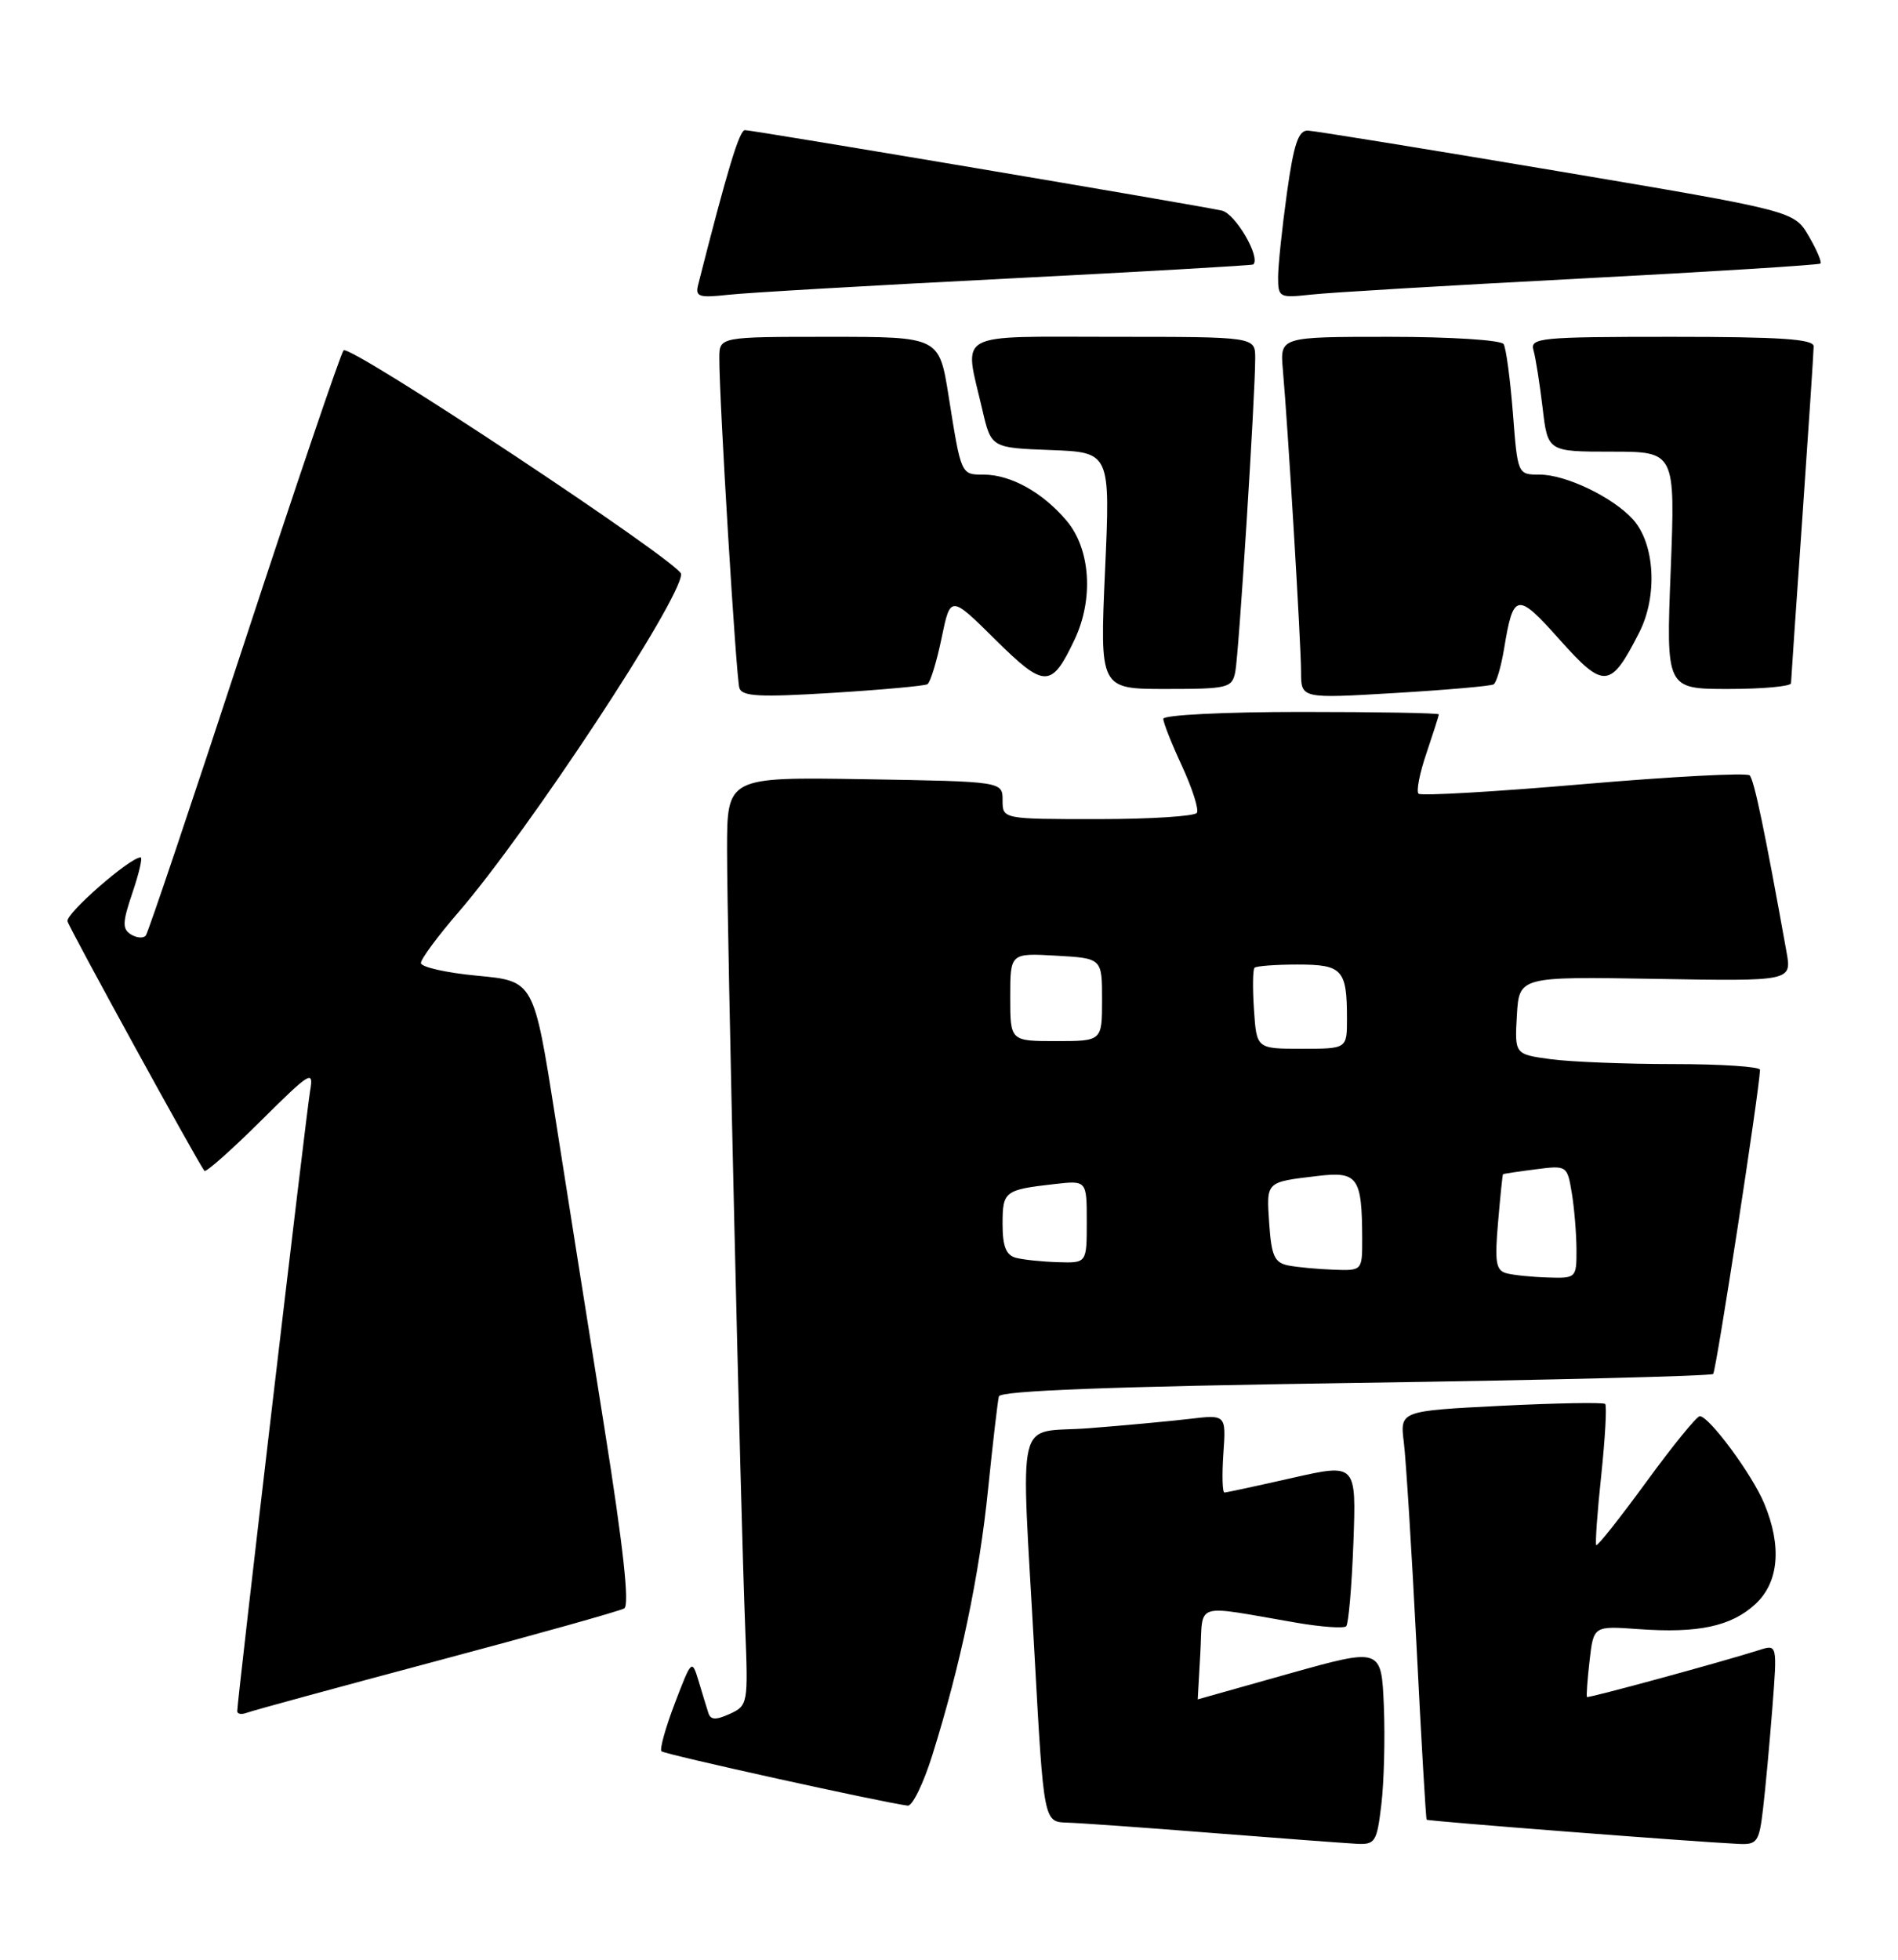 <?xml version="1.0" encoding="UTF-8" standalone="no"?>
<!DOCTYPE svg PUBLIC "-//W3C//DTD SVG 1.1//EN" "http://www.w3.org/Graphics/SVG/1.1/DTD/svg11.dtd" >
<svg xmlns="http://www.w3.org/2000/svg" xmlns:xlink="http://www.w3.org/1999/xlink" version="1.1" viewBox="0 0 248 256">
 <g >
 <path fill="currentColor"
d=" M 180.49 235.75 C 180.84 232.86 180.99 227.07 180.82 222.88 C 180.50 215.25 180.50 215.25 168.50 218.61 C 161.90 220.46 156.50 221.98 156.50 221.99 C 156.50 222.00 156.65 219.29 156.84 215.97 C 157.23 209.14 155.69 209.63 169.42 211.98 C 172.67 212.54 175.59 212.74 175.90 212.44 C 176.20 212.13 176.63 207.22 176.84 201.52 C 177.22 191.17 177.22 191.17 168.86 193.06 C 164.26 194.10 160.28 194.96 160.00 194.97 C 159.72 194.99 159.66 192.70 159.85 189.89 C 160.21 184.78 160.21 184.78 155.35 185.36 C 152.68 185.67 146.79 186.22 142.25 186.57 C 132.53 187.32 133.39 183.73 135.18 216.25 C 136.38 238.00 136.38 238.00 139.44 238.09 C 141.12 238.14 149.70 238.75 158.50 239.45 C 167.30 240.14 175.71 240.77 177.18 240.85 C 179.69 240.99 179.90 240.67 180.49 235.75 Z  M 230.37 236.25 C 230.68 233.64 231.22 227.74 231.58 223.15 C 232.23 214.79 232.23 214.79 229.86 215.55 C 224.98 217.10 207.53 221.86 207.36 221.68 C 207.26 221.58 207.41 219.45 207.70 216.94 C 208.22 212.39 208.22 212.39 214.07 212.81 C 221.90 213.38 226.22 212.45 229.38 209.53 C 232.44 206.69 232.85 201.97 230.51 196.38 C 228.93 192.59 223.32 185.00 222.10 185.00 C 221.70 185.00 218.55 188.87 215.11 193.59 C 211.66 198.31 208.72 202.03 208.57 201.84 C 208.42 201.65 208.71 197.52 209.23 192.67 C 209.74 187.81 209.97 183.64 209.74 183.40 C 209.50 183.17 203.37 183.28 196.12 183.64 C 182.92 184.31 182.92 184.31 183.43 188.41 C 183.71 190.66 184.46 202.62 185.09 215.00 C 185.71 227.38 186.31 237.59 186.41 237.71 C 186.57 237.90 221.10 240.58 227.16 240.87 C 229.60 240.99 229.86 240.63 230.37 236.25 Z  M 121.83 229.25 C 125.52 217.47 127.96 205.83 129.11 194.50 C 129.73 188.45 130.36 183.01 130.52 182.41 C 130.72 181.67 145.17 181.12 177.09 180.65 C 202.54 180.28 223.58 179.75 223.85 179.48 C 224.24 179.09 229.86 142.64 229.97 139.75 C 229.99 139.34 224.89 139.00 218.64 139.00 C 212.39 139.00 205.17 138.71 202.59 138.36 C 197.91 137.72 197.91 137.72 198.20 132.64 C 198.50 127.57 198.50 127.57 216.31 127.87 C 234.12 128.18 234.12 128.18 233.43 124.34 C 230.59 108.52 229.20 101.87 228.62 101.29 C 228.25 100.92 218.49 101.44 206.93 102.43 C 195.37 103.43 185.66 103.99 185.35 103.68 C 185.03 103.37 185.50 100.98 186.39 98.38 C 187.27 95.77 188.00 93.50 188.00 93.32 C 188.00 93.14 179.90 93.00 170.00 93.00 C 159.99 93.00 152.00 93.40 152.00 93.90 C 152.00 94.40 153.10 97.18 154.45 100.08 C 155.79 102.99 156.67 105.73 156.39 106.18 C 156.11 106.63 150.28 107.00 143.44 107.00 C 131.00 107.00 131.00 107.00 131.00 104.54 C 131.00 102.09 131.00 102.09 113.00 101.79 C 95.00 101.50 95.00 101.50 95.00 111.00 C 94.99 121.69 96.76 197.04 97.37 212.64 C 97.77 222.57 97.72 222.80 95.35 223.89 C 93.51 224.72 92.84 224.69 92.55 223.74 C 92.33 223.06 91.76 221.19 91.28 219.59 C 90.41 216.73 90.37 216.76 88.18 222.49 C 86.96 225.68 86.17 228.51 86.43 228.77 C 86.84 229.18 115.46 235.49 118.61 235.87 C 119.22 235.94 120.67 232.96 121.83 229.25 Z  M 57.00 216.99 C 69.93 213.55 80.98 210.45 81.56 210.11 C 82.28 209.70 81.45 202.10 78.97 186.50 C 76.95 173.85 74.06 155.55 72.53 145.82 C 69.75 128.15 69.75 128.15 62.38 127.46 C 58.32 127.08 55.00 126.33 55.00 125.80 C 55.00 125.27 57.20 122.29 59.90 119.17 C 69.08 108.53 89.00 78.30 89.00 74.99 C 89.00 73.58 45.70 44.89 44.89 45.77 C 44.52 46.17 38.68 63.38 31.91 84.00 C 25.15 104.62 19.36 121.82 19.05 122.21 C 18.74 122.60 17.87 122.53 17.11 122.07 C 15.96 121.35 15.99 120.49 17.31 116.61 C 18.17 114.07 18.65 112.00 18.38 112.00 C 16.98 112.00 8.55 119.37 8.82 120.35 C 9.11 121.37 25.82 151.82 26.71 152.95 C 26.90 153.19 30.20 150.27 34.05 146.45 C 40.58 139.97 41.01 139.71 40.52 142.50 C 40.02 145.38 31.00 222.11 31.00 223.53 C 31.00 223.91 31.56 224.00 32.25 223.74 C 32.94 223.47 44.07 220.44 57.00 216.99 Z  M 121.18 89.38 C 121.56 89.15 122.39 86.44 123.03 83.36 C 124.19 77.75 124.19 77.75 130.04 83.54 C 136.51 89.94 137.38 89.94 140.41 83.55 C 142.92 78.25 142.49 71.74 139.38 68.04 C 136.26 64.33 132.07 62.00 128.52 62.00 C 125.56 62.00 125.59 62.08 123.95 51.75 C 122.72 44.00 122.72 44.00 108.36 44.00 C 94.00 44.00 94.00 44.00 93.99 46.75 C 93.96 51.95 96.18 88.50 96.61 89.87 C 96.95 90.98 99.23 91.10 108.76 90.51 C 115.22 90.11 120.81 89.60 121.18 89.38 Z  M 195.16 89.40 C 195.53 89.17 196.14 87.08 196.53 84.74 C 197.74 77.38 198.22 77.31 203.80 83.57 C 209.59 90.06 210.44 89.98 214.18 82.64 C 216.62 77.87 216.24 71.03 213.37 67.85 C 210.74 64.95 204.61 62.00 201.19 62.00 C 198.30 62.00 198.30 62.00 197.68 53.95 C 197.33 49.52 196.79 45.47 196.47 44.95 C 196.14 44.42 189.52 44.00 181.56 44.00 C 167.25 44.00 167.25 44.00 167.62 48.25 C 168.29 55.78 170.00 84.20 170.00 87.78 C 170.00 91.26 170.00 91.26 182.25 90.53 C 188.99 90.13 194.80 89.62 195.16 89.40 Z  M 161.41 87.75 C 161.87 85.42 164.02 51.59 164.01 46.75 C 164.00 44.00 164.00 44.00 145.50 44.00 C 124.41 44.00 125.95 43.15 128.35 53.50 C 129.51 58.50 129.51 58.50 137.29 58.79 C 145.08 59.09 145.08 59.09 144.39 74.54 C 143.70 90.00 143.70 90.00 152.33 90.00 C 160.48 90.00 160.99 89.87 161.41 87.75 Z  M 234.02 89.25 C 234.03 88.84 234.70 79.05 235.51 67.50 C 236.31 55.95 236.98 45.94 236.98 45.25 C 237.00 44.29 232.63 44.00 218.43 44.00 C 201.22 44.00 199.90 44.13 200.37 45.75 C 200.65 46.71 201.18 50.09 201.56 53.25 C 202.23 59.00 202.23 59.00 210.57 59.00 C 218.90 59.00 218.90 59.00 218.30 74.50 C 217.69 90.00 217.69 90.00 225.85 90.00 C 230.33 90.00 234.01 89.66 234.02 89.25 Z  M 131.50 36.40 C 149.10 35.50 163.61 34.67 163.75 34.55 C 164.77 33.65 161.42 27.90 159.65 27.51 C 156.40 26.79 98.36 17.00 97.34 17.00 C 96.61 17.00 95.06 22.10 91.21 37.25 C 90.83 38.76 91.35 38.93 95.13 38.51 C 97.54 38.24 113.90 37.29 131.50 36.40 Z  M 206.50 36.39 C 223.55 35.50 237.67 34.61 237.87 34.43 C 238.07 34.25 237.38 32.62 236.33 30.83 C 234.42 27.56 234.42 27.56 203.46 22.34 C 186.43 19.47 171.78 17.10 170.90 17.06 C 169.65 17.01 169.05 18.79 168.15 25.25 C 167.52 29.79 167.00 34.73 167.00 36.23 C 167.00 38.85 167.17 38.94 171.25 38.49 C 173.59 38.22 189.45 37.28 206.50 36.39 Z  M 196.85 166.33 C 195.46 165.96 195.29 164.90 195.74 159.70 C 196.03 156.29 196.32 153.45 196.39 153.39 C 196.45 153.33 198.36 153.04 200.64 152.75 C 204.74 152.22 204.78 152.25 205.38 155.86 C 205.71 157.86 205.98 161.19 205.99 163.25 C 206.00 166.94 205.94 167.00 202.25 166.88 C 200.19 166.82 197.76 166.57 196.85 166.33 Z  M 168.34 165.31 C 166.53 164.95 166.13 164.07 165.84 159.82 C 165.47 154.31 165.35 154.43 172.14 153.62 C 177.41 152.99 177.96 153.76 177.99 161.75 C 178.00 166.00 178.00 166.00 174.25 165.86 C 172.19 165.79 169.53 165.54 168.34 165.31 Z  M 132.75 164.31 C 131.46 163.97 131.00 162.82 131.00 159.90 C 131.00 155.61 131.25 155.42 137.75 154.68 C 142.00 154.19 142.00 154.19 142.00 159.60 C 142.00 165.00 142.00 165.00 138.25 164.88 C 136.19 164.82 133.71 164.56 132.75 164.31 Z  M 163.85 131.92 C 163.66 129.12 163.69 126.65 163.92 126.42 C 164.15 126.19 166.69 126.00 169.56 126.00 C 175.41 126.00 176.00 126.65 176.00 133.08 C 176.00 137.00 176.00 137.00 170.10 137.00 C 164.19 137.00 164.19 137.00 163.85 131.92 Z  M 132.00 130.25 C 132.00 124.50 132.00 124.50 138.00 124.84 C 144.00 125.18 144.00 125.18 144.00 130.59 C 144.00 136.00 144.00 136.00 138.00 136.00 C 132.00 136.00 132.00 136.00 132.00 130.25 Z "/>
</g>
</svg>